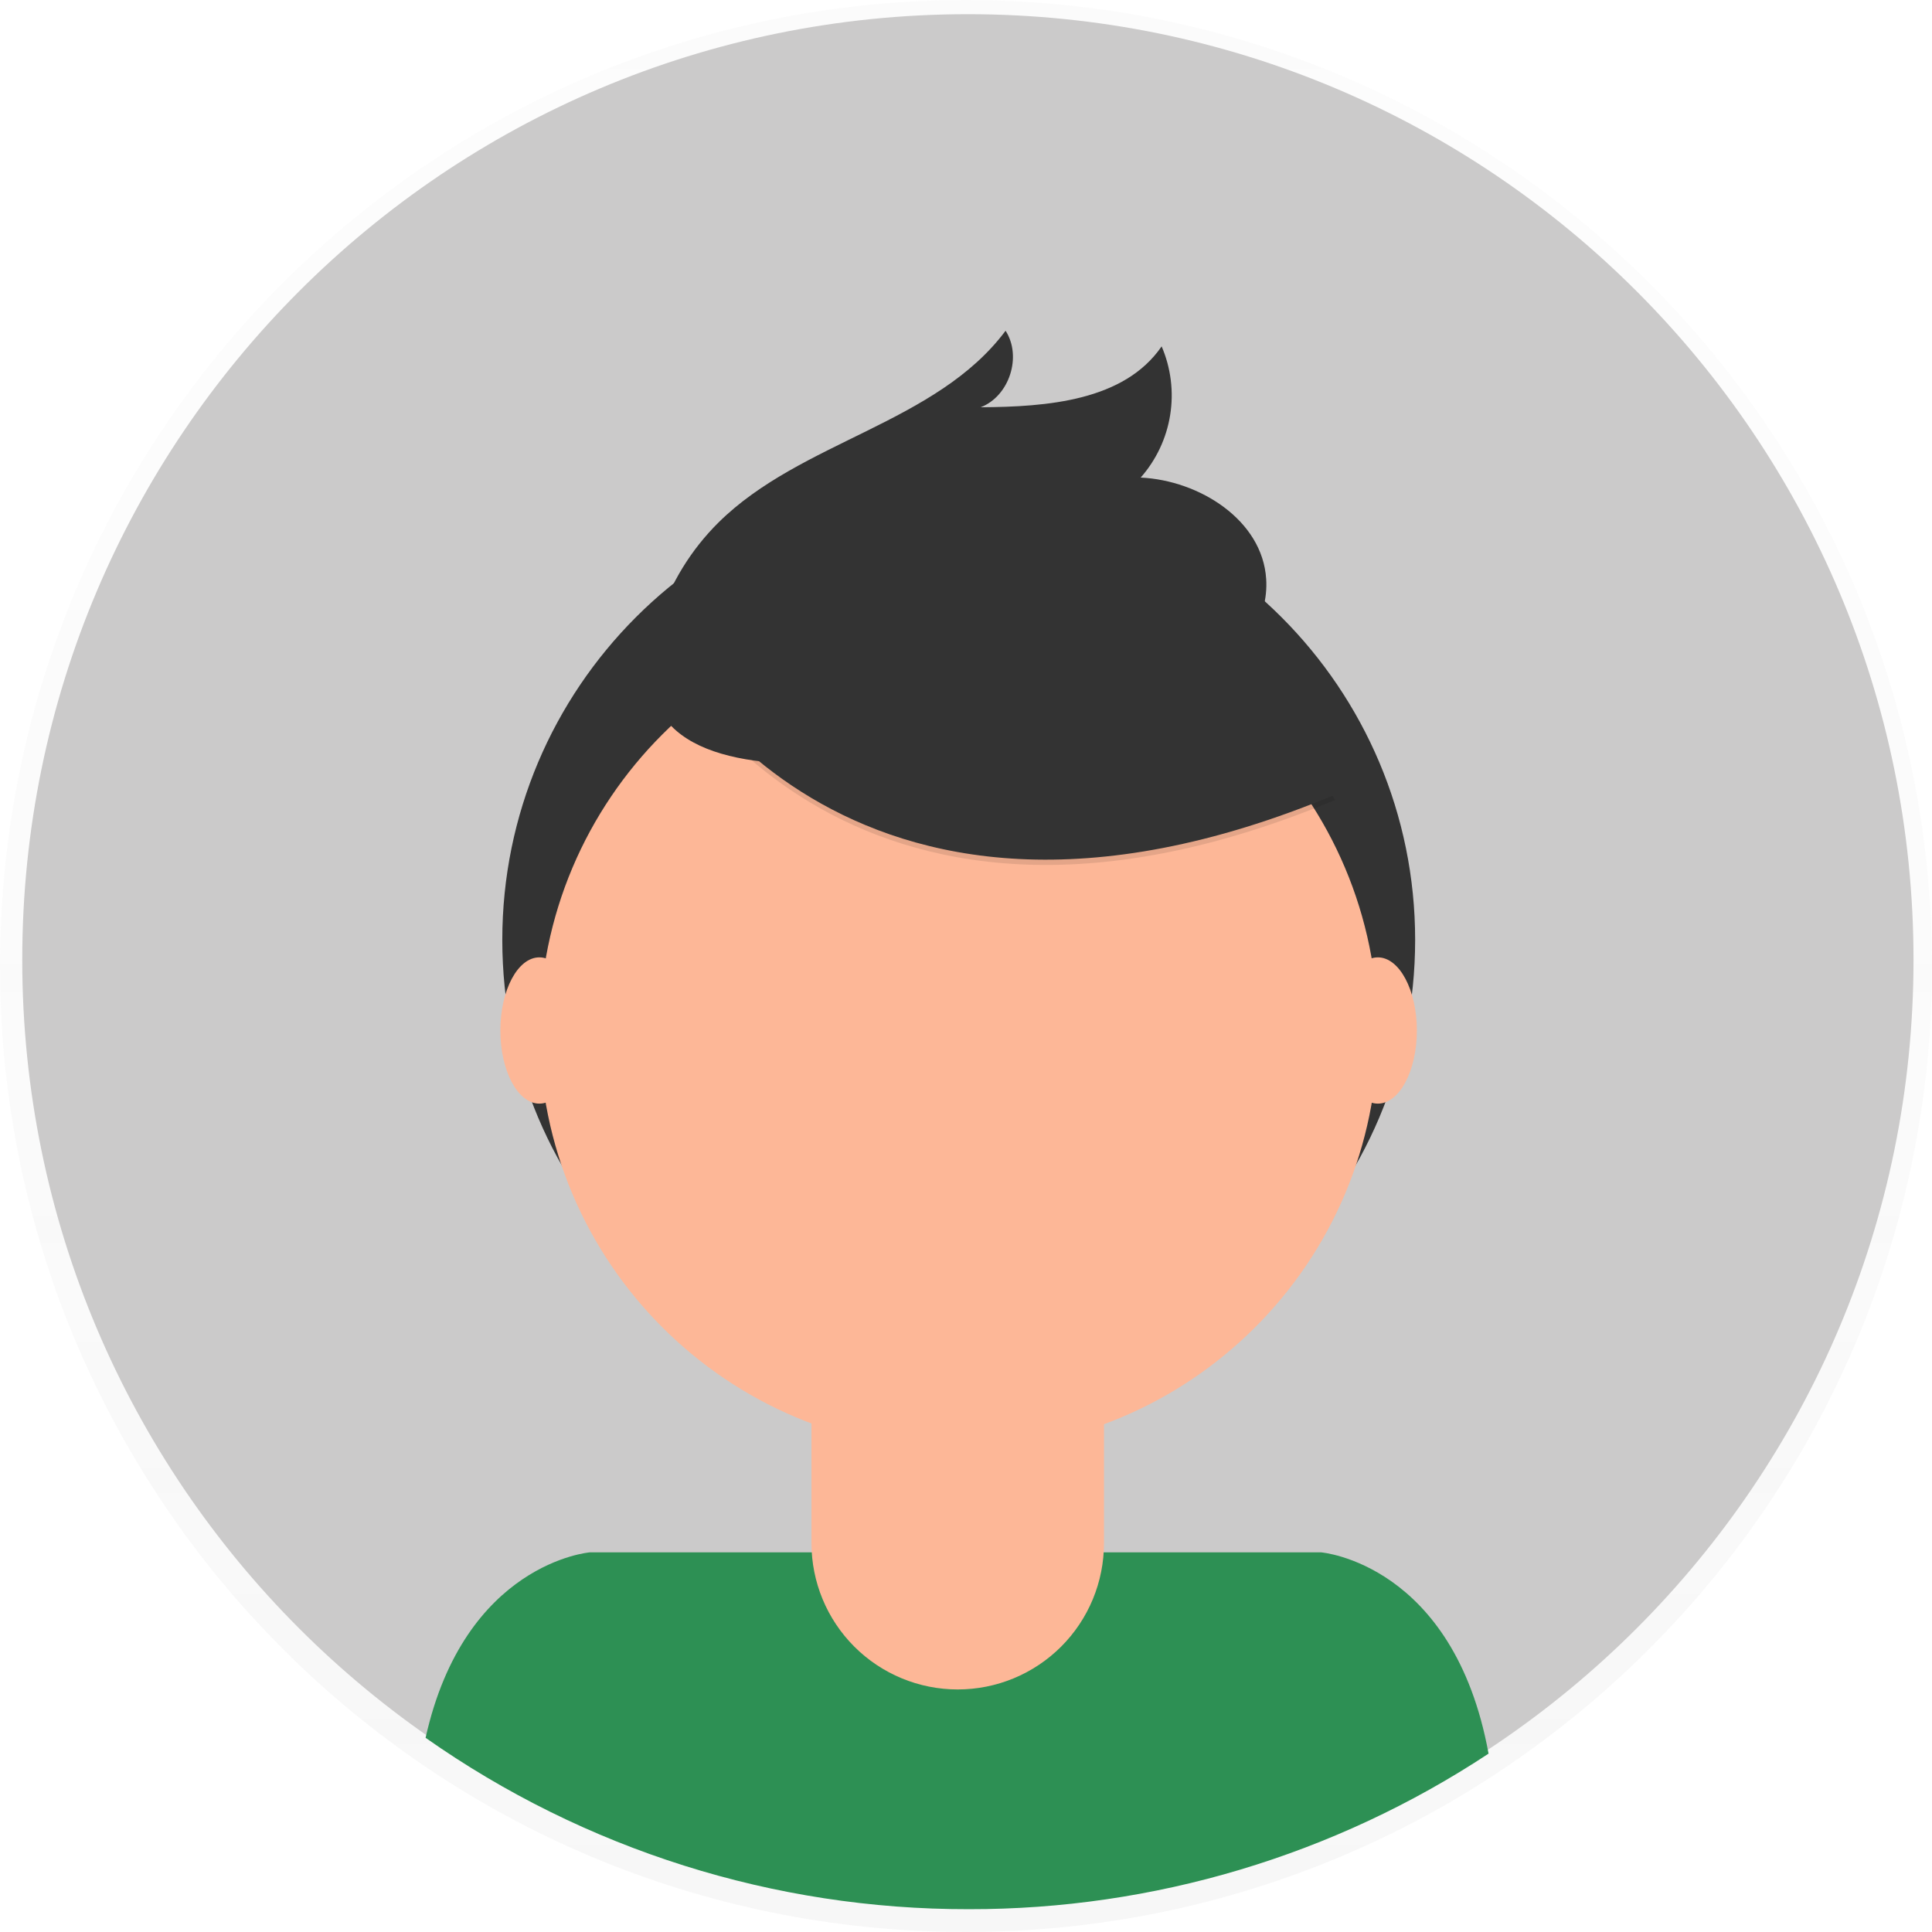 <svg width="698" height="698" viewBox="0 0 698 698" fill="none" xmlns="http://www.w3.org/2000/svg">
<g id="profile 1">
<g id="Group" opacity="0.5">
<path id="Vector" opacity="0.5" d="M349 698C541.747 698 698 541.747 698 349C698 156.253 541.747 0 349 0C156.253 0 0 156.253 0 349C0 541.747 156.253 698 349 698Z" fill="url(#paint0_linear)"/>
</g>
<path id="Vector_2" d="M349.68 688.41C538.363 688.41 691.32 535.452 691.32 346.77C691.32 158.087 538.363 5.13 349.68 5.13C160.997 5.13 8.04 158.087 8.04 346.77C8.04 535.452 160.997 688.41 349.68 688.41Z" fill="#CBCACA"/>
<path id="Vector_3" d="M350 689.76C416.756 689.868 482.068 670.323 537.79 633.56C525.2 564.76 477.29 560.84 477.29 560.84H213.09C213.09 560.84 167.88 564.55 153.76 627.84C211.209 668.25 279.762 689.881 350 689.76V689.76Z" fill="#2D9054"/>
<path id="Vector_4" d="M346.37 504.47C437.442 504.47 511.27 430.642 511.27 339.57C511.27 248.498 437.442 174.67 346.37 174.67C255.298 174.67 181.47 248.498 181.47 339.57C181.47 430.642 255.298 504.47 346.37 504.47Z" fill="#333333"/>
<path id="Vector_5" d="M296.5 473H395.5C396.388 473 397.24 473.353 397.869 473.981C398.497 474.609 398.85 475.462 398.85 476.35V557.53C398.851 564.47 397.485 571.343 394.829 577.755C392.174 584.167 388.281 589.993 383.373 594.9C378.465 599.807 372.638 603.699 366.226 606.353C359.813 609.008 352.94 610.373 346 610.37V610.37C331.989 610.37 318.551 604.804 308.643 594.896C298.736 584.989 293.17 571.551 293.17 557.54V476.35C293.17 475.465 293.52 474.616 294.144 473.988C294.768 473.361 295.615 473.005 296.5 473V473Z" fill="#FDB797"/>
<path id="Vector_6" d="M346.37 523.89C430.013 523.89 497.82 456.084 497.82 372.44C497.82 288.797 430.013 220.99 346.37 220.99C262.726 220.99 194.92 288.797 194.92 372.44C194.92 456.084 262.726 523.89 346.37 523.89Z" fill="#FDB797"/>
<path id="Vector_7" opacity="0.1" d="M238.49 234.68C238.49 234.68 302.32 364.24 482.37 289L440.45 223.27L366.14 196.6L238.49 234.68Z" fill="black"/>
<path id="Vector_8" d="M238.49 232.78C238.49 232.78 302.32 362.34 482.37 287.08L440.45 221.35L366.14 194.68L238.49 232.78Z" fill="#333333"/>
<path id="Vector_9" d="M237.93 224C242.234 210.677 249.672 198.582 259.62 188.73C289.41 159.28 338.25 153.07 363.3 119.49C369.3 128.81 364.66 143.14 354.3 147.14C378.3 146.98 406.11 144.88 419.68 125.14C423.034 132.947 424.103 141.546 422.763 149.937C421.423 158.328 417.729 166.166 412.11 172.54C433.38 173.54 456.11 187.94 457.45 209.19C458.37 223.35 449.45 236.75 437.86 244.87C426.27 252.99 412.15 256.72 398.3 259.77C357.86 268.7 211.54 306.07 237.93 224Z" fill="#333333"/>
<path id="Vector_10" d="M194.86 398.72C202.642 398.72 208.95 386.891 208.95 372.3C208.95 357.709 202.642 345.88 194.86 345.88C187.078 345.88 180.77 357.709 180.77 372.3C180.77 386.891 187.078 398.72 194.86 398.72Z" fill="#FDB797"/>
<path id="Vector_11" d="M497.8 398.72C505.582 398.72 511.89 386.891 511.89 372.3C511.89 357.709 505.582 345.88 497.8 345.88C490.018 345.88 483.71 357.709 483.71 372.3C483.71 386.891 490.018 398.72 497.8 398.72Z" fill="#FDB797"/>
</g>
<defs>
<linearGradient id="paint0_linear" x1="349" y1="698" x2="349" y2="0" gradientUnits="userSpaceOnUse">
<stop stop-color="#808080" stop-opacity="0.25"/>
<stop offset="0.54" stop-color="#808080" stop-opacity="0.12"/>
<stop offset="1" stop-color="#808080" stop-opacity="0.1"/>
</linearGradient>
</defs>
</svg>
